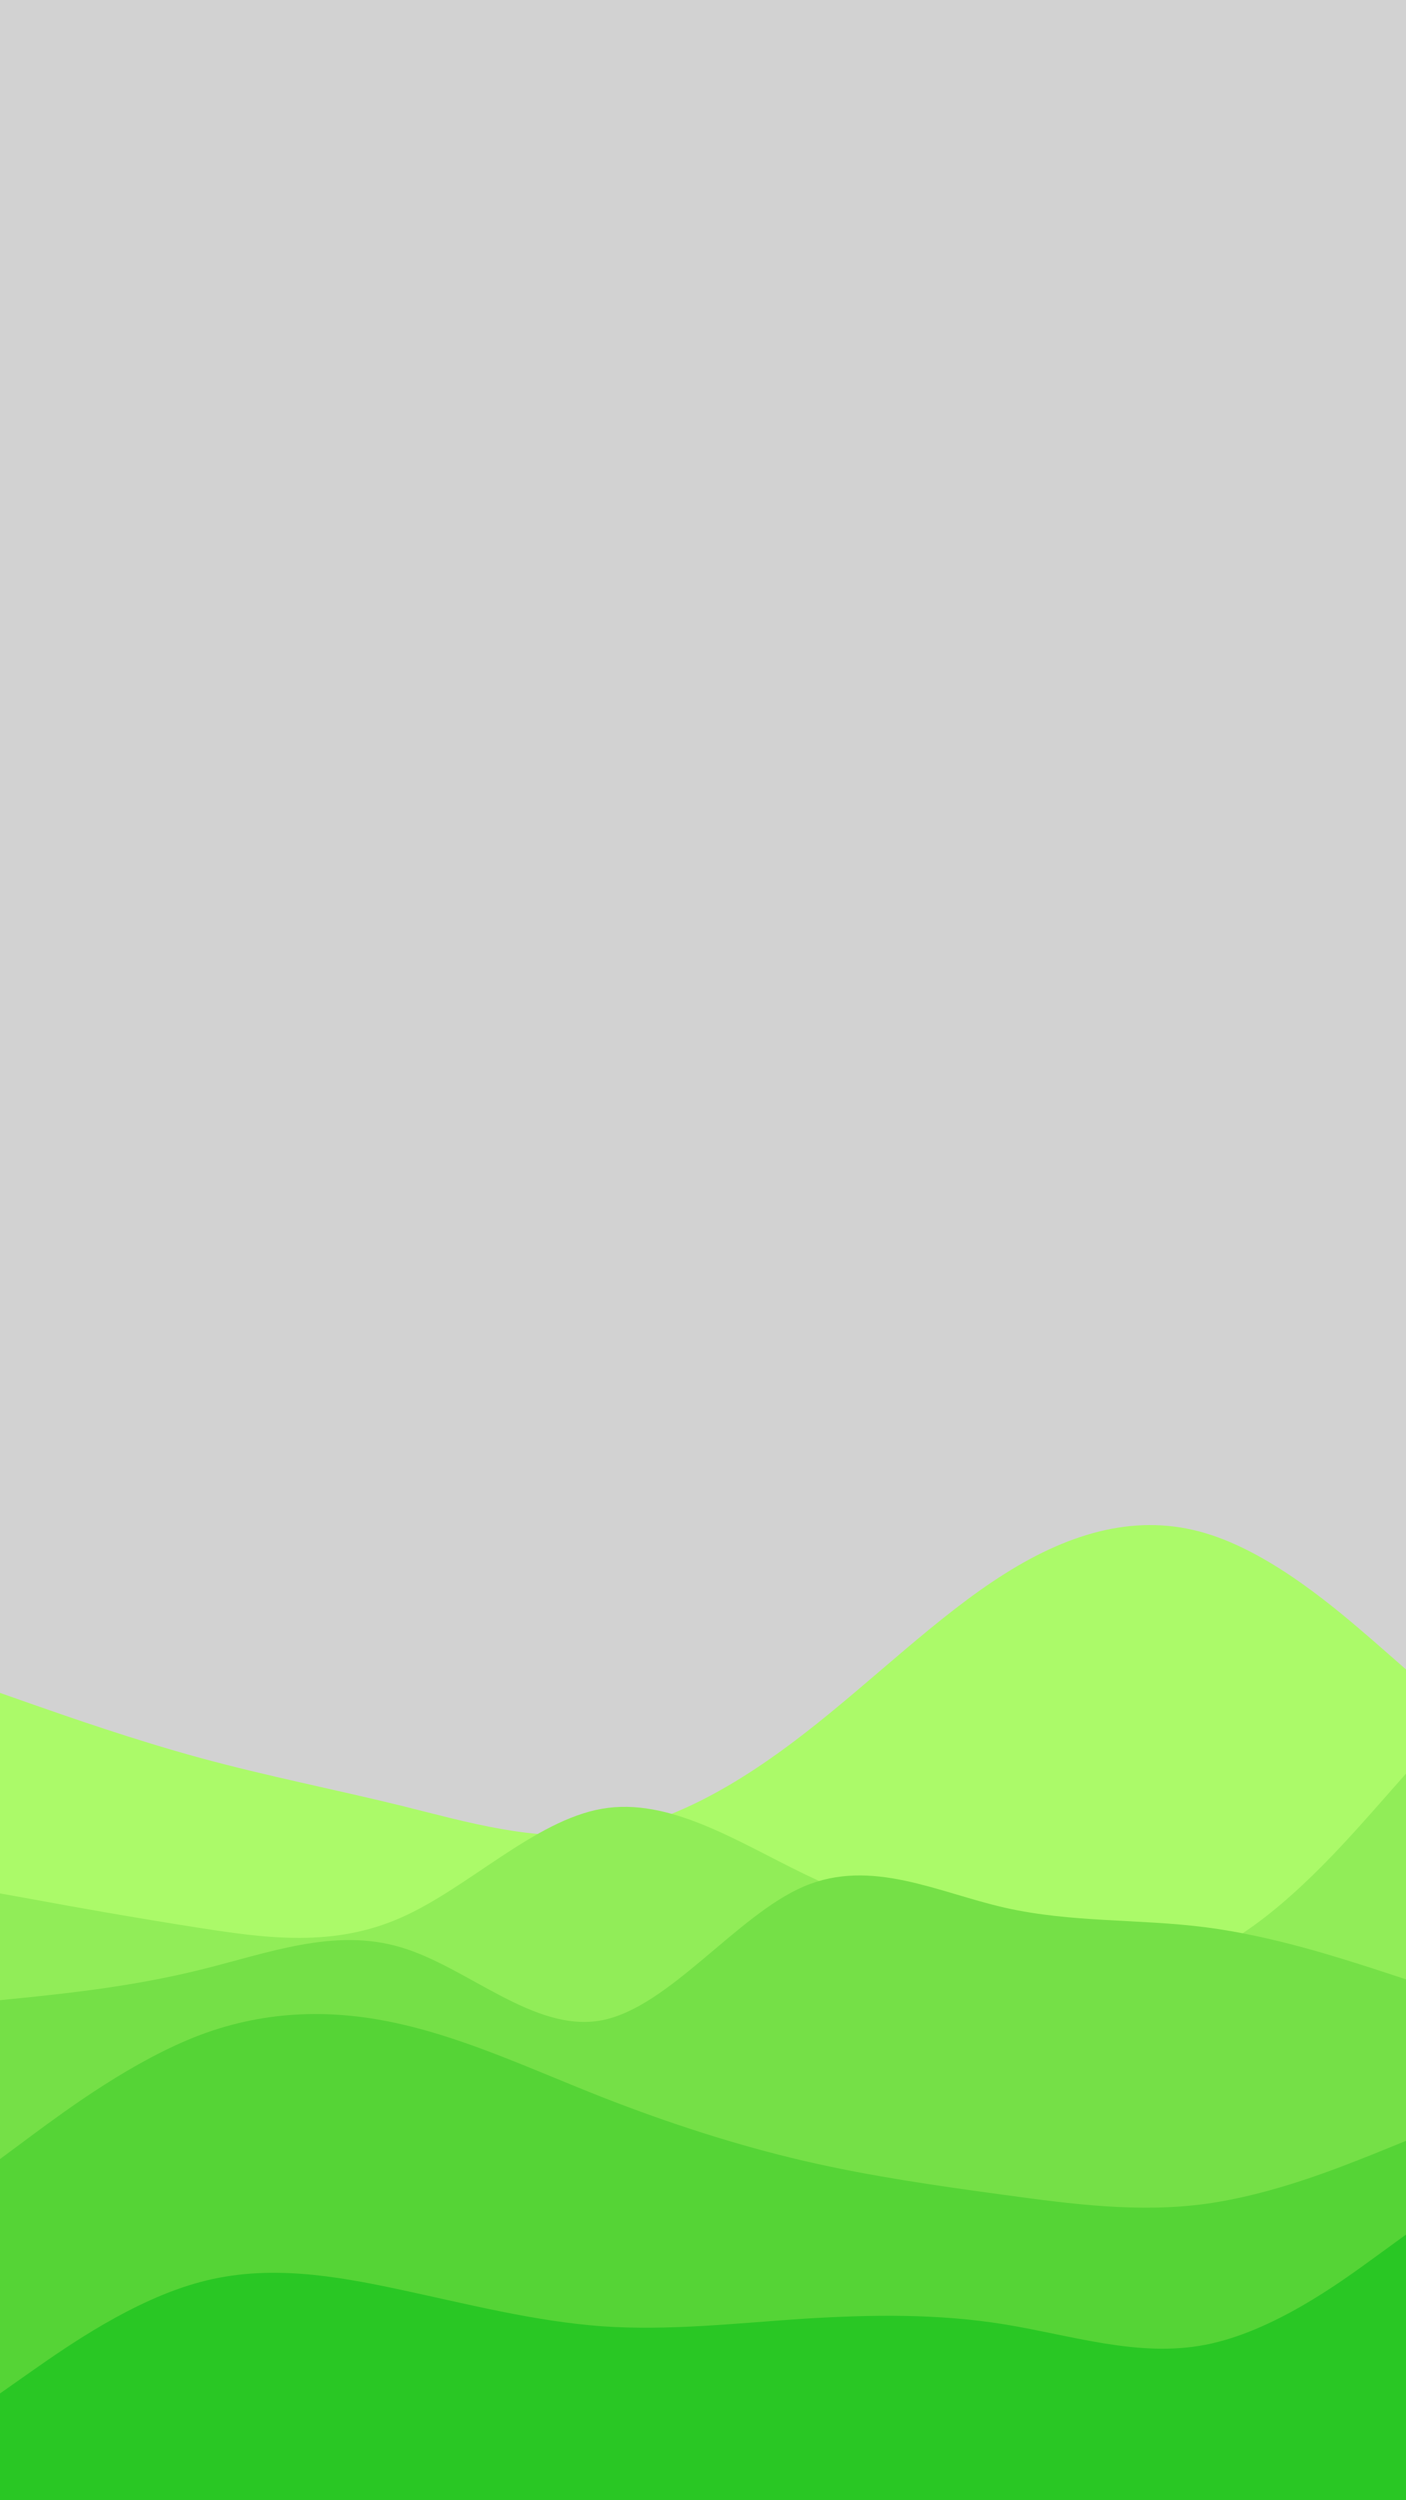 <svg id="layeredWaves" viewBox="0 0 540 960" width="540" height="960" xmlns="http://www.w3.org/2000/svg" xmlns:xlink="http://www.w3.org/1999/xlink" version="1.1"><rect x="0" y="0" width="540" height="960" fill="#d2d2d2"></rect><path d="M0 650L12.8 654.5C25.7 659 51.3 668 77 675C102.7 682 128.3 687 154 693.3C179.7 699.7 205.3 707.3 231.2 703.8C257 700.3 283 685.7 308.8 665.7C334.7 645.7 360.3 620.3 386 604.2C411.7 588 437.3 581 463 588.7C488.7 596.3 514.3 618.7 527.2 629.8L540 641L540 961L527.2 961C514.3 961 488.7 961 463 961C437.3 961 411.7 961 386 961C360.3 961 334.7 961 308.8 961C283 961 257 961 231.2 961C205.3 961 179.7 961 154 961C128.3 961 102.7 961 77 961C51.3 961 25.7 961 12.8 961L0 961Z" fill="#abfa69"></path><path d="M0 727L12.8 729.3C25.7 731.7 51.3 736.3 77 740.3C102.7 744.3 128.3 747.7 154 736.3C179.7 725 205.3 699 231.2 694.5C257 690 283 707 308.8 719.5C334.7 732 360.3 740 386 747.3C411.7 754.7 437.3 761.3 463 750.2C488.7 739 514.3 710 527.2 695.5L540 681L540 961L527.2 961C514.3 961 488.7 961 463 961C437.3 961 411.7 961 386 961C360.3 961 334.7 961 308.8 961C283 961 257 961 231.2 961C205.3 961 179.7 961 154 961C128.3 961 102.7 961 77 961C51.3 961 25.7 961 12.8 961L0 961Z" fill="#91ed58"></path><path d="M0 768L12.8 766.7C25.7 765.3 51.3 762.7 77 756.3C102.7 750 128.3 740 154 747.7C179.7 755.3 205.3 780.7 231.2 775.7C257 770.7 283 735.3 308.8 724.3C334.7 713.3 360.3 726.7 386 732.5C411.7 738.3 437.3 736.7 463 740C488.7 743.3 514.3 751.7 527.2 755.8L540 760L540 961L527.2 961C514.3 961 488.7 961 463 961C437.3 961 411.7 961 386 961C360.3 961 334.7 961 308.8 961C283 961 257 961 231.2 961C205.3 961 179.7 961 154 961C128.3 961 102.7 961 77 961C51.3 961 25.7 961 12.8 961L0 961Z" fill="#75e047"></path><path d="M0 829L12.8 819.5C25.7 810 51.3 791 77 781.3C102.7 771.7 128.3 771.3 154 777.2C179.7 783 205.3 795 231.2 805.2C257 815.3 283 823.7 308.8 829.7C334.7 835.7 360.3 839.3 386 842.8C411.7 846.3 437.3 849.7 463 846.2C488.7 842.7 514.3 832.3 527.2 827.2L540 822L540 961L527.2 961C514.3 961 488.7 961 463 961C437.3 961 411.7 961 386 961C360.3 961 334.7 961 308.8 961C283 961 257 961 231.2 961C205.3 961 179.7 961 154 961C128.3 961 102.7 961 77 961C51.3 961 25.7 961 12.8 961L0 961Z" fill="#55d436"></path><path d="M0 919L12.8 910C25.7 901 51.3 883 77 876.2C102.7 869.3 128.3 873.7 154 879.2C179.7 884.7 205.3 891.3 231.2 893.2C257 895 283 892 308.8 890.3C334.7 888.7 360.3 888.3 386 892.5C411.7 896.7 437.3 905.3 463 900.3C488.7 895.3 514.3 876.7 527.2 867.3L540 858L540 961L527.2 961C514.3 961 488.7 961 463 961C437.3 961 411.7 961 386 961C360.3 961 334.7 961 308.8 961C283 961 257 961 231.2 961C205.3 961 179.7 961 154 961C128.3 961 102.7 961 77 961C51.3 961 25.7 961 12.8 961L0 961Z" fill="#29c724"></path></svg>